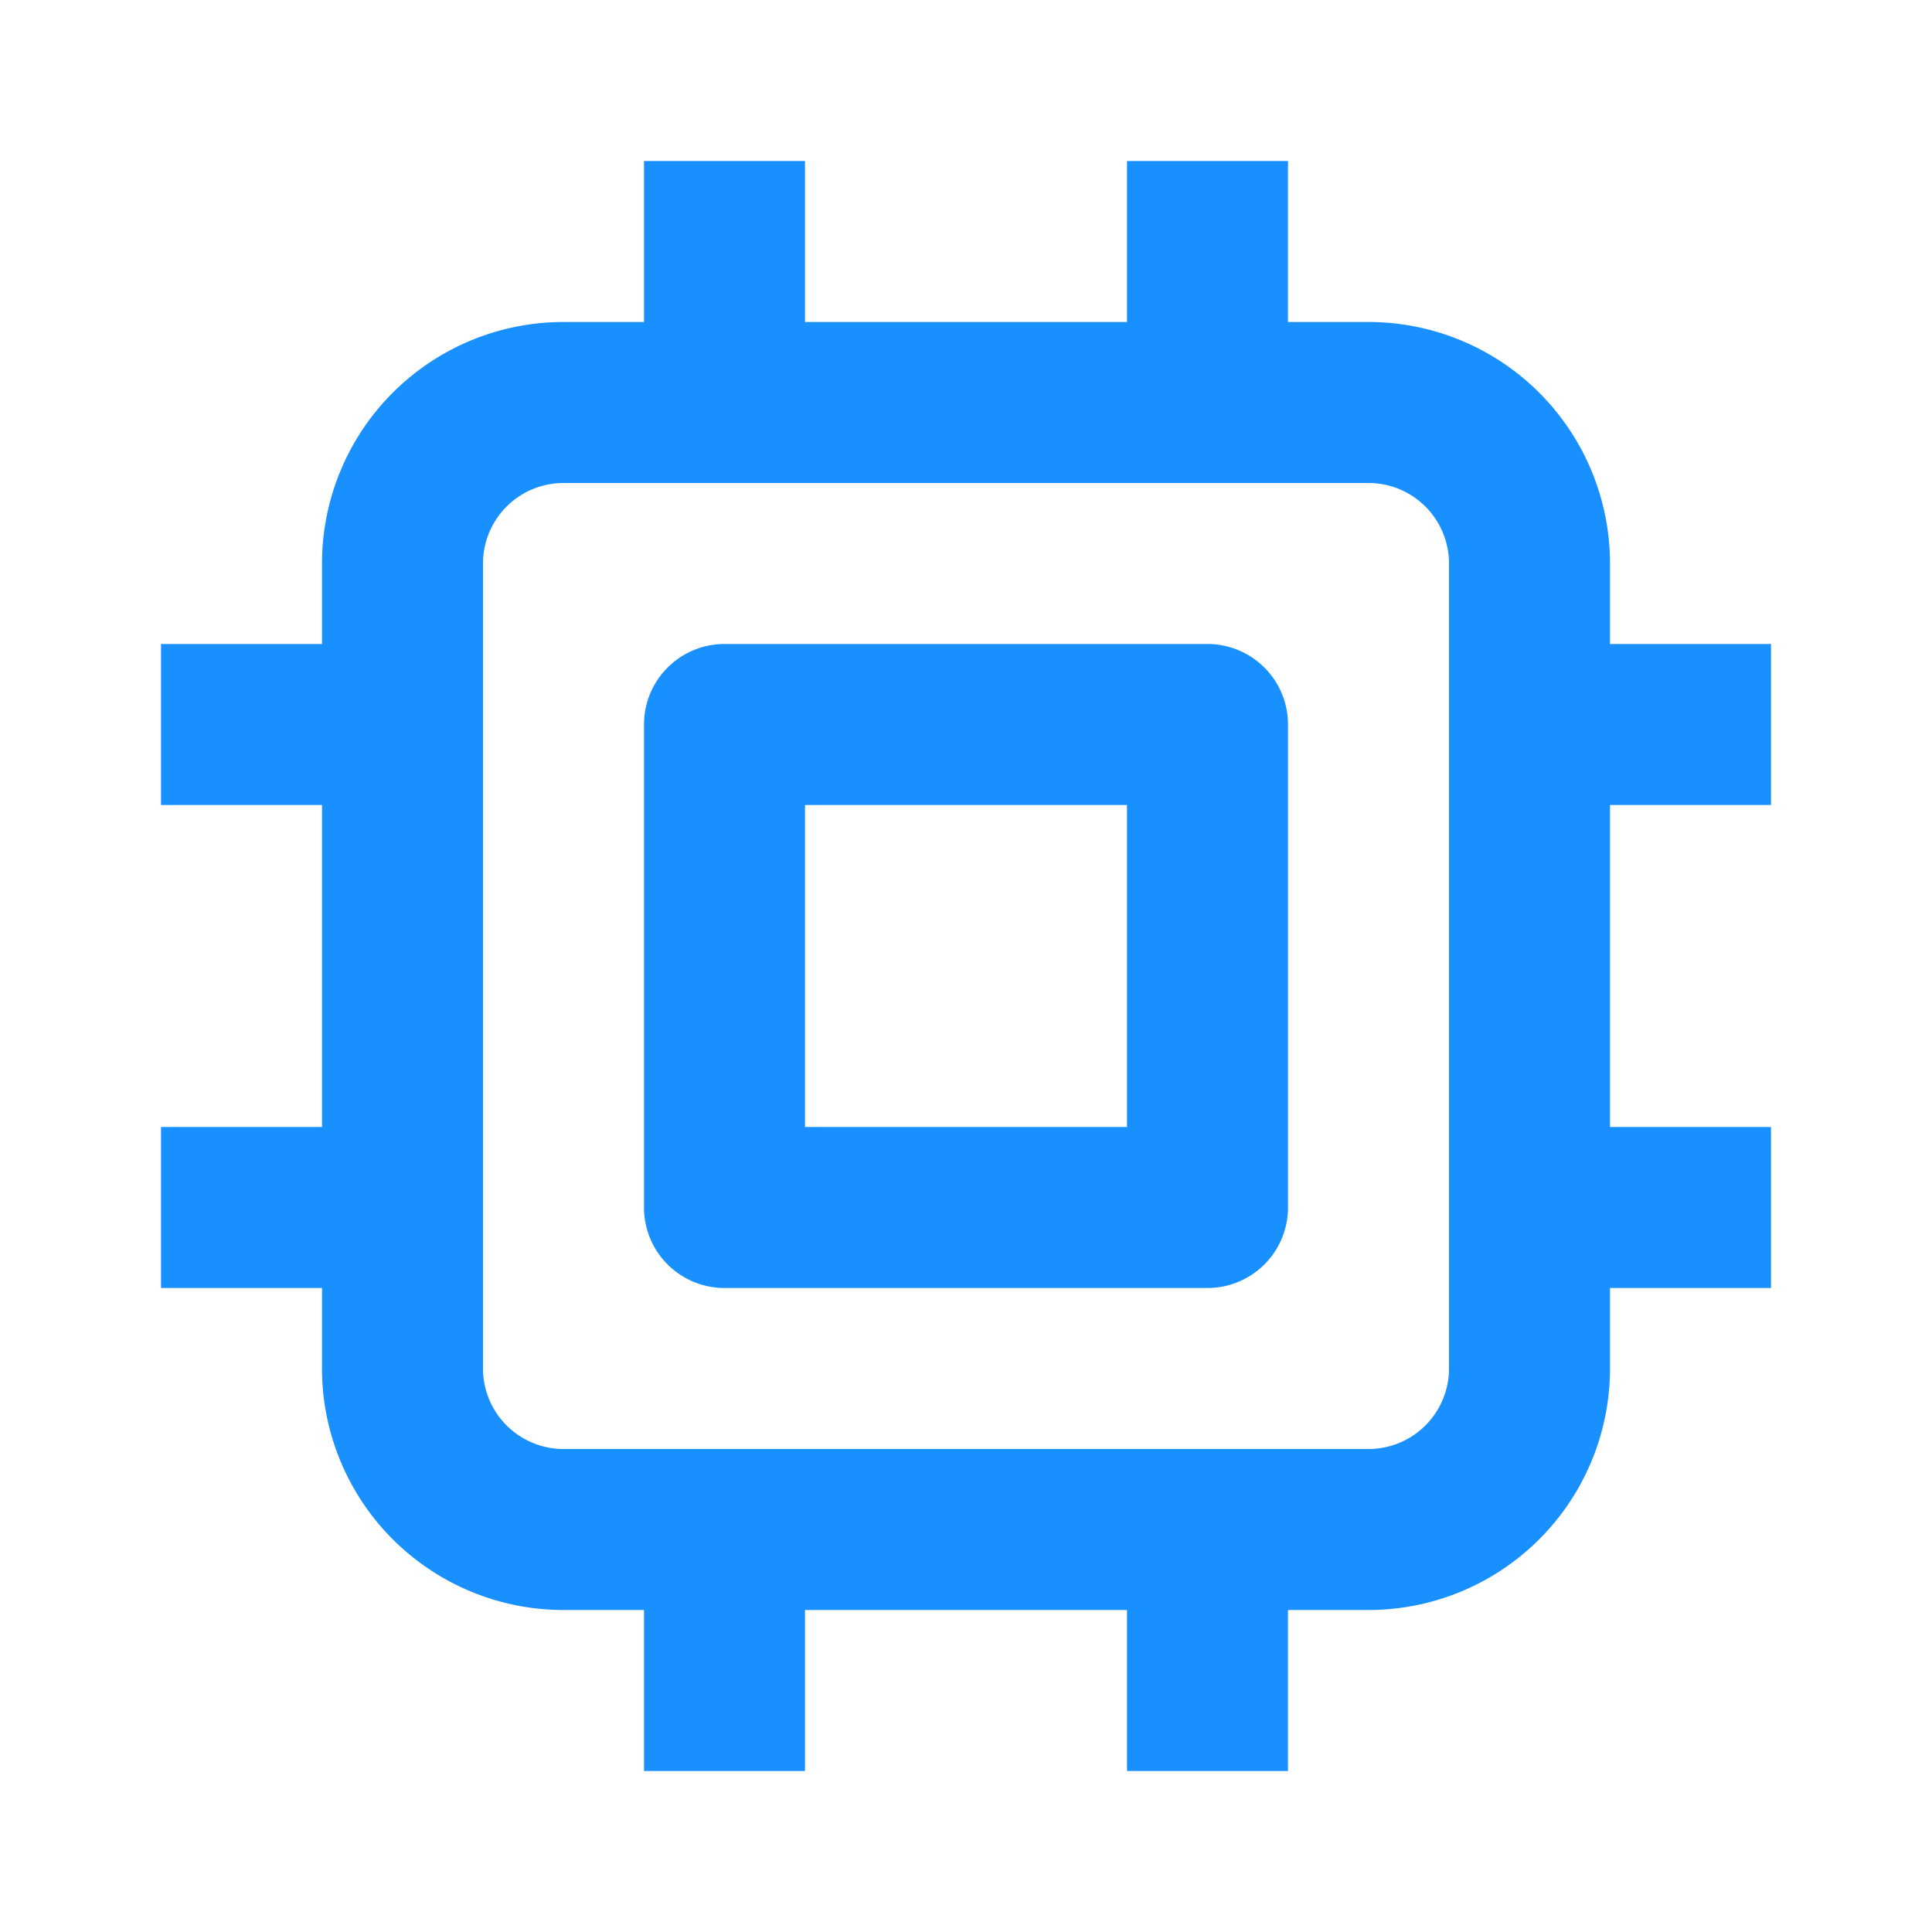 <?xml version="1.0" standalone="no"?><!DOCTYPE svg PUBLIC "-//W3C//DTD SVG 1.1//EN" "http://www.w3.org/Graphics/SVG/1.1/DTD/svg11.dtd"><svg t="1666367727508" class="icon" viewBox="0 0 1024 1024" version="1.1" xmlns="http://www.w3.org/2000/svg" p-id="1558" width="128" height="128" xmlns:xlink="http://www.w3.org/1999/xlink"><path d="M426.667 85.333v85.333h170.667V85.333h85.333v85.333h42.667a128 128 0 0 1 128 128v42.667h85.333v85.333h-85.333v170.667h85.333v85.333h-85.333v42.667a128 128 0 0 1-128 128h-42.667v85.333h-85.333v-85.333h-170.667v85.333h-85.333v-85.333h-42.667a128 128 0 0 1-128-128v-42.667H85.333v-85.333h85.333v-170.667H85.333v-85.333h85.333v-42.667a128 128 0 0 1 128-128h42.667V85.333h85.333z m-128 170.667a42.667 42.667 0 0 0-42.667 42.667v426.667a42.667 42.667 0 0 0 42.667 42.667h426.667a42.667 42.667 0 0 0 42.667-42.667V298.667a42.667 42.667 0 0 0-42.667-42.667H298.667z m42.667 128a42.667 42.667 0 0 1 42.667-42.667h256a42.667 42.667 0 0 1 42.667 42.667v256a42.667 42.667 0 0 1-42.667 42.667H384a42.667 42.667 0 0 1-42.667-42.667V384z m85.333 42.667v170.667h170.667v-170.667h-170.667z" fill="#1890ff" p-id="1559"></path></svg>
